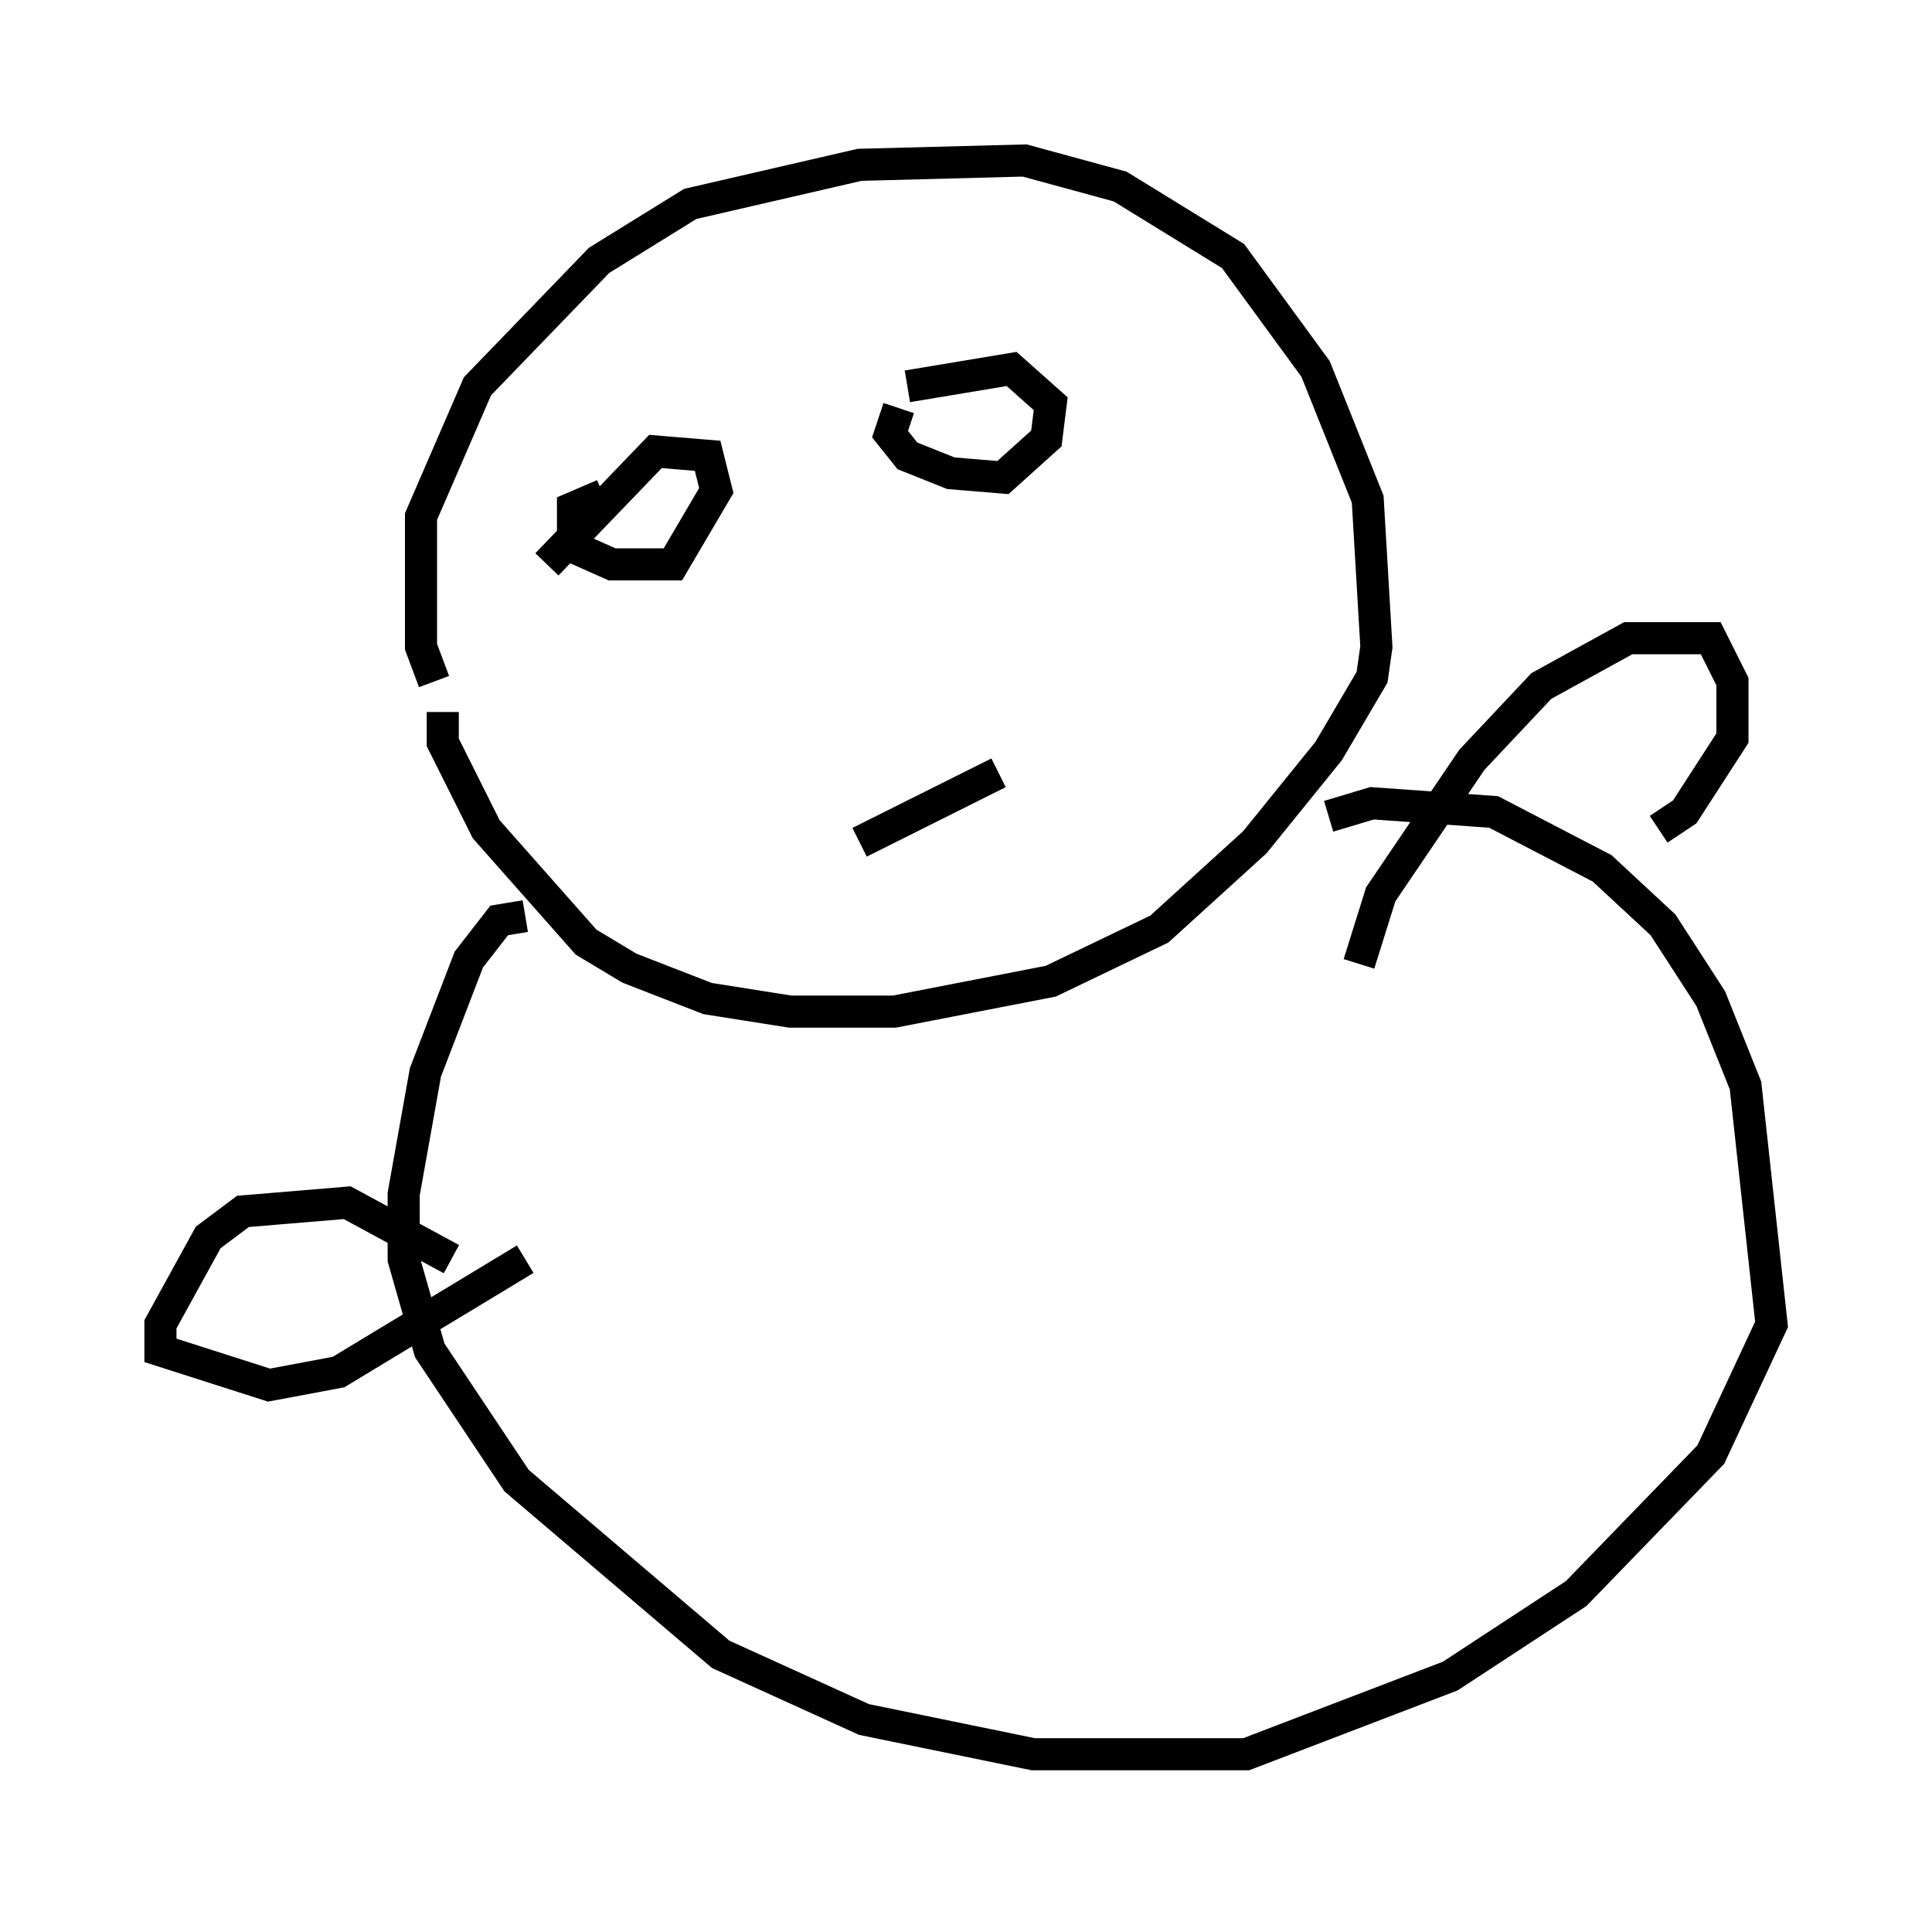 <?xml version="1.0" encoding="utf-8" ?>
<svg baseProfile="full" height="59.661" version="1.1" width="60.202" xmlns="http://www.w3.org/2000/svg" xmlns:ev="http://www.w3.org/2001/xml-events" xmlns:xlink="http://www.w3.org/1999/xlink"><defs /><rect fill="white" height="59.661" width="60.202" x="0" y="0" /><path d="M14.472, 21.915 m-0.947, -0.677 l-0.406, -1.083 0.0, -4.059 l1.759, -4.059 3.789, -3.924 l2.842, -1.759 5.277, -1.218 l5.142, -0.135 2.977, 0.812 l3.518, 2.165 2.571, 3.518 l1.624, 4.059 0.271, 4.601 l-0.135, 0.947 -1.353, 2.3 l-2.3, 2.842 -2.977, 2.706 l-3.383, 1.624 -4.871, 0.947 l-3.248, 0.0 -2.571, -0.406 l-2.436, -0.947 -1.353, -0.812 l-3.112, -3.518 -1.353, -2.706 l0.0, -0.947 m2.571, 6.36 l-0.812, 0.135 -0.947, 1.218 l-1.353, 3.518 -0.677, 3.789 l0.0, 2.03 0.812, 2.842 l2.706, 4.059 6.36, 5.413 l4.465, 2.03 5.277, 1.083 l6.631, 0.0 6.36, -2.436 l3.924, -2.571 4.195, -4.33 l1.894, -4.059 -0.812, -7.442 l-1.083, -2.706 -1.488, -2.3 l-1.894, -1.759 -3.383, -1.759 l-3.789, -0.271 -1.353, 0.406 m-13.396, -12.72 l-0.271, 0.812 0.541, 0.677 l1.353, 0.541 1.624, 0.135 l1.353, -1.218 0.135, -1.083 l-1.218, -1.083 -3.248, 0.541 m-9.472, 3.383 l-0.947, 0.406 0.0, 1.218 l1.218, 0.541 1.894, 0.0 l1.353, -2.3 -0.271, -1.083 l-1.624, -0.135 -3.383, 3.518 m9.743, 8.66 l4.33, -2.165 m11.231, 5.954 l0.677, -2.165 2.842, -4.195 l2.165, -2.3 2.706, -1.488 l2.571, 0.0 0.677, 1.353 l0.0, 1.759 -1.488, 2.3 l-0.812, 0.541 m-37.618, 13.396 l-3.248, -1.759 -3.248, 0.271 l-1.083, 0.812 -1.488, 2.706 l0.0, 0.812 3.383, 1.083 l2.165, -0.406 5.819, -3.518 m37.889, 5.277 l0.0, 0.0 " fill="none" stroke="black" stroke-width="1" /></svg>